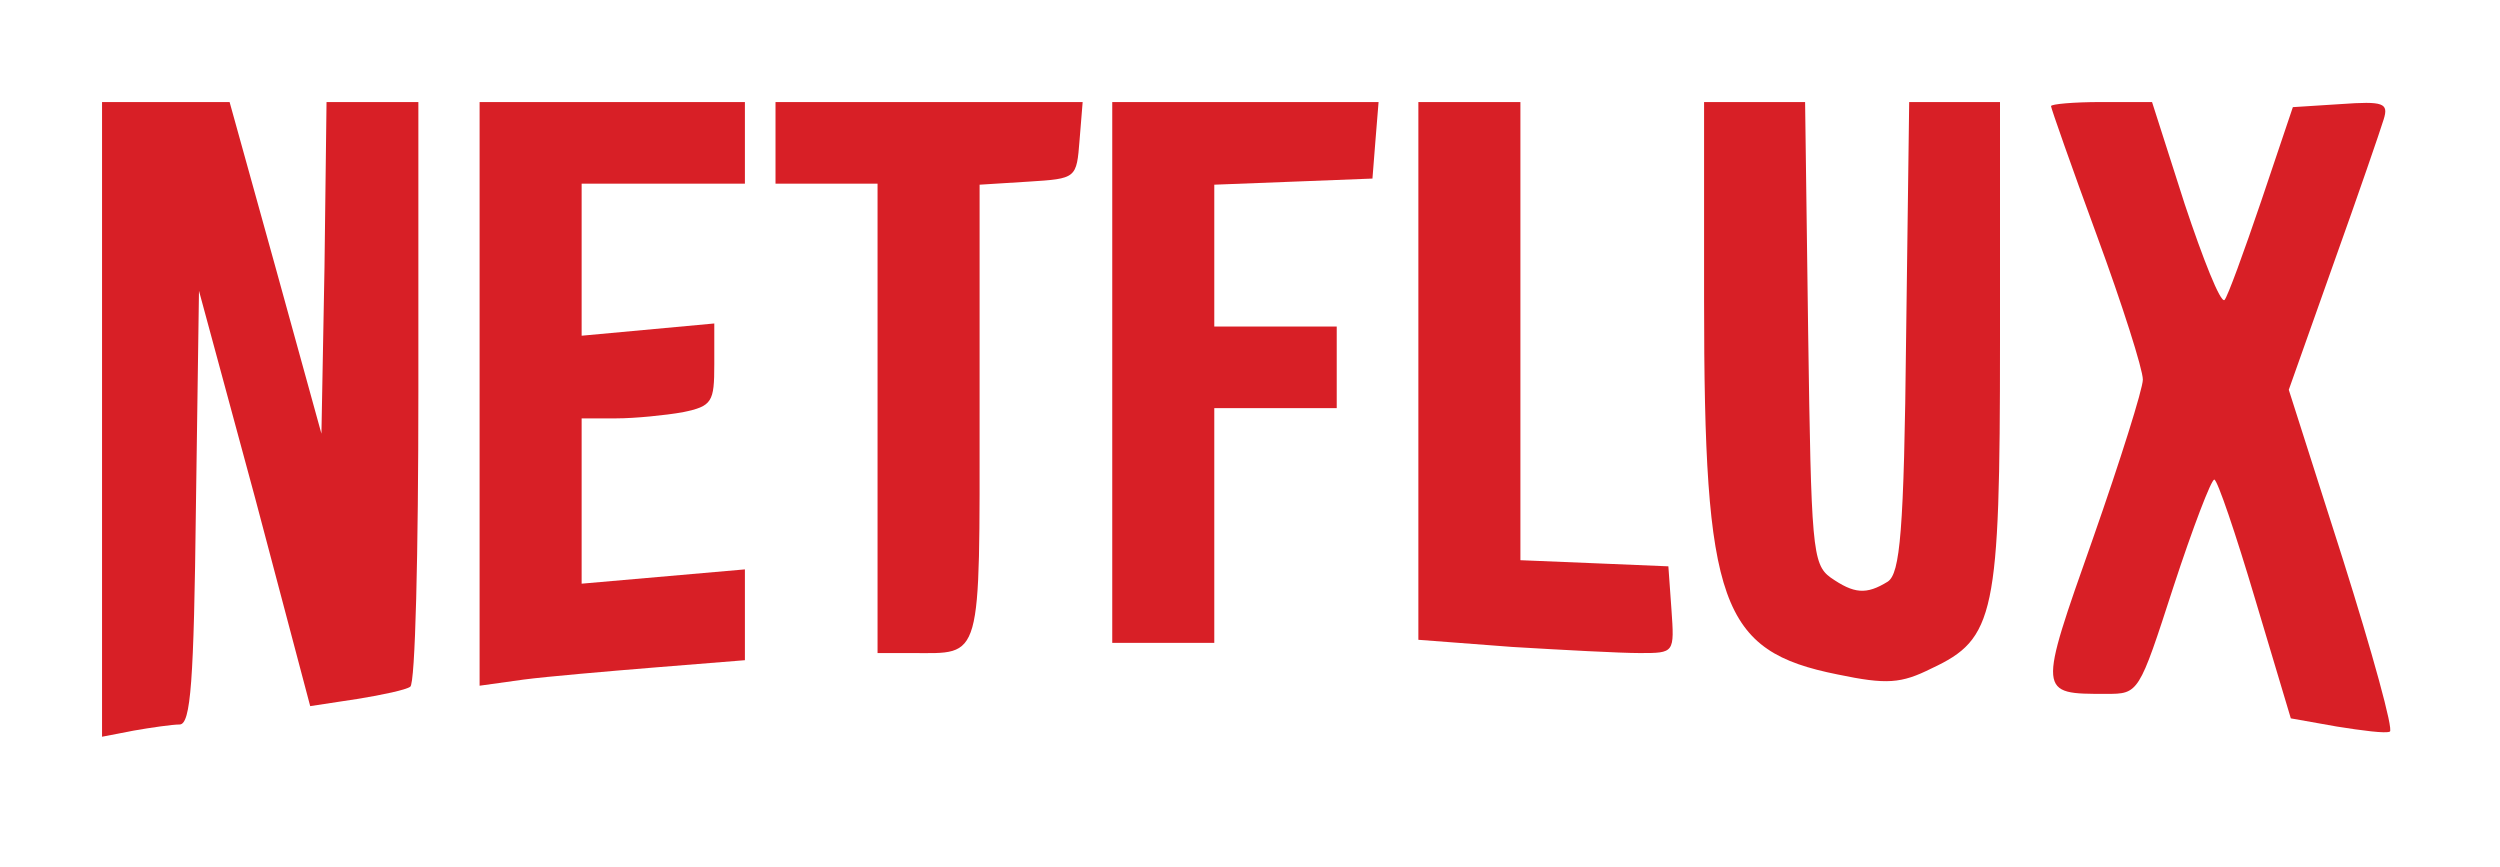 <svg version="1.0" xmlns="http://www.w3.org/2000/svg"
 width="245pt" height="85pt" viewBox="0 0 245 85"
 preserveAspectRatio="xMidYMid meet">

<g transform="translate(0,85) scale(0.1,-0.1)" fill="#d81f26" stroke="none">
<path d="M100 439 l0 -311 31 6 c17 3 38 6 45 6 11 0 14 42 16 213 l3 212 55
-203 54 -204 46 7 c25 4 48 9 52 12 5 2 8 132 8 289 l0 284 -45 0 -45 0 -2
-162 -3 -163 -45 163 -45 162 -62 0 -63 0 0 -311z"/>
<path d="M470 464 l0 -286 43 6 c23 3 81 8 130 12 l87 7 0 44 0 45 -80 -7 -80
-7 0 81 0 81 34 0 c18 0 48 3 65 6 29 6 31 10 31 47 l0 40 -65 -6 -65 -6 0 74
0 75 80 0 80 0 0 40 0 40 -130 0 -130 0 0 -286z"/>
<path d="M760 710 l0 -40 50 0 50 0 0 -230 0 -230 34 0 c69 0 66 -11 66 236
l0 223 48 3 c47 3 47 3 50 41 l3 37 -150 0 -151 0 0 -40z"/>
<path d="M1090 485 l0 -265 50 0 50 0 0 115 0 115 60 0 60 0 0 40 0 40 -60 0
-60 0 0 70 0 69 78 3 77 3 3 38 3 37 -130 0 -131 0 0 -265z"/>
<path d="M1390 486 l0 -263 92 -7 c50 -3 106 -6 125 -6 34 0 34 0 31 43 l-3
42 -72 3 -73 3 0 224 0 225 -50 0 -50 0 0 -264z"/>
<path d="M1670 556 c0 -299 16 -344 131 -367 48 -10 62 -9 92 6 62 29 67 52
67 319 l0 236 -44 0 -45 0 -3 -230 c-2 -192 -6 -232 -18 -240 -21 -13 -33 -12
-56 4 -18 13 -19 30 -22 240 l-3 226 -50 0 -49 0 0 -194z"/>
<path d="M2010 746 c0 -2 20 -59 45 -127 25 -68 45 -131 45 -141 0 -9 -22 -79
-49 -156 -54 -153 -54 -152 13 -152 32 0 32 0 66 105 19 58 37 105 40 105 3 0
21 -53 40 -117 l35 -117 45 -8 c25 -4 48 -7 52 -5 4 1 -17 77 -46 169 l-53
166 44 124 c24 67 46 131 49 141 5 16 0 18 -42 15 l-47 -3 -31 -92 c-17 -50
-33 -94 -36 -97 -4 -3 -21 40 -39 94 l-32 100 -50 0 c-27 0 -49 -2 -49 -4z"/>
</g>
</svg>

